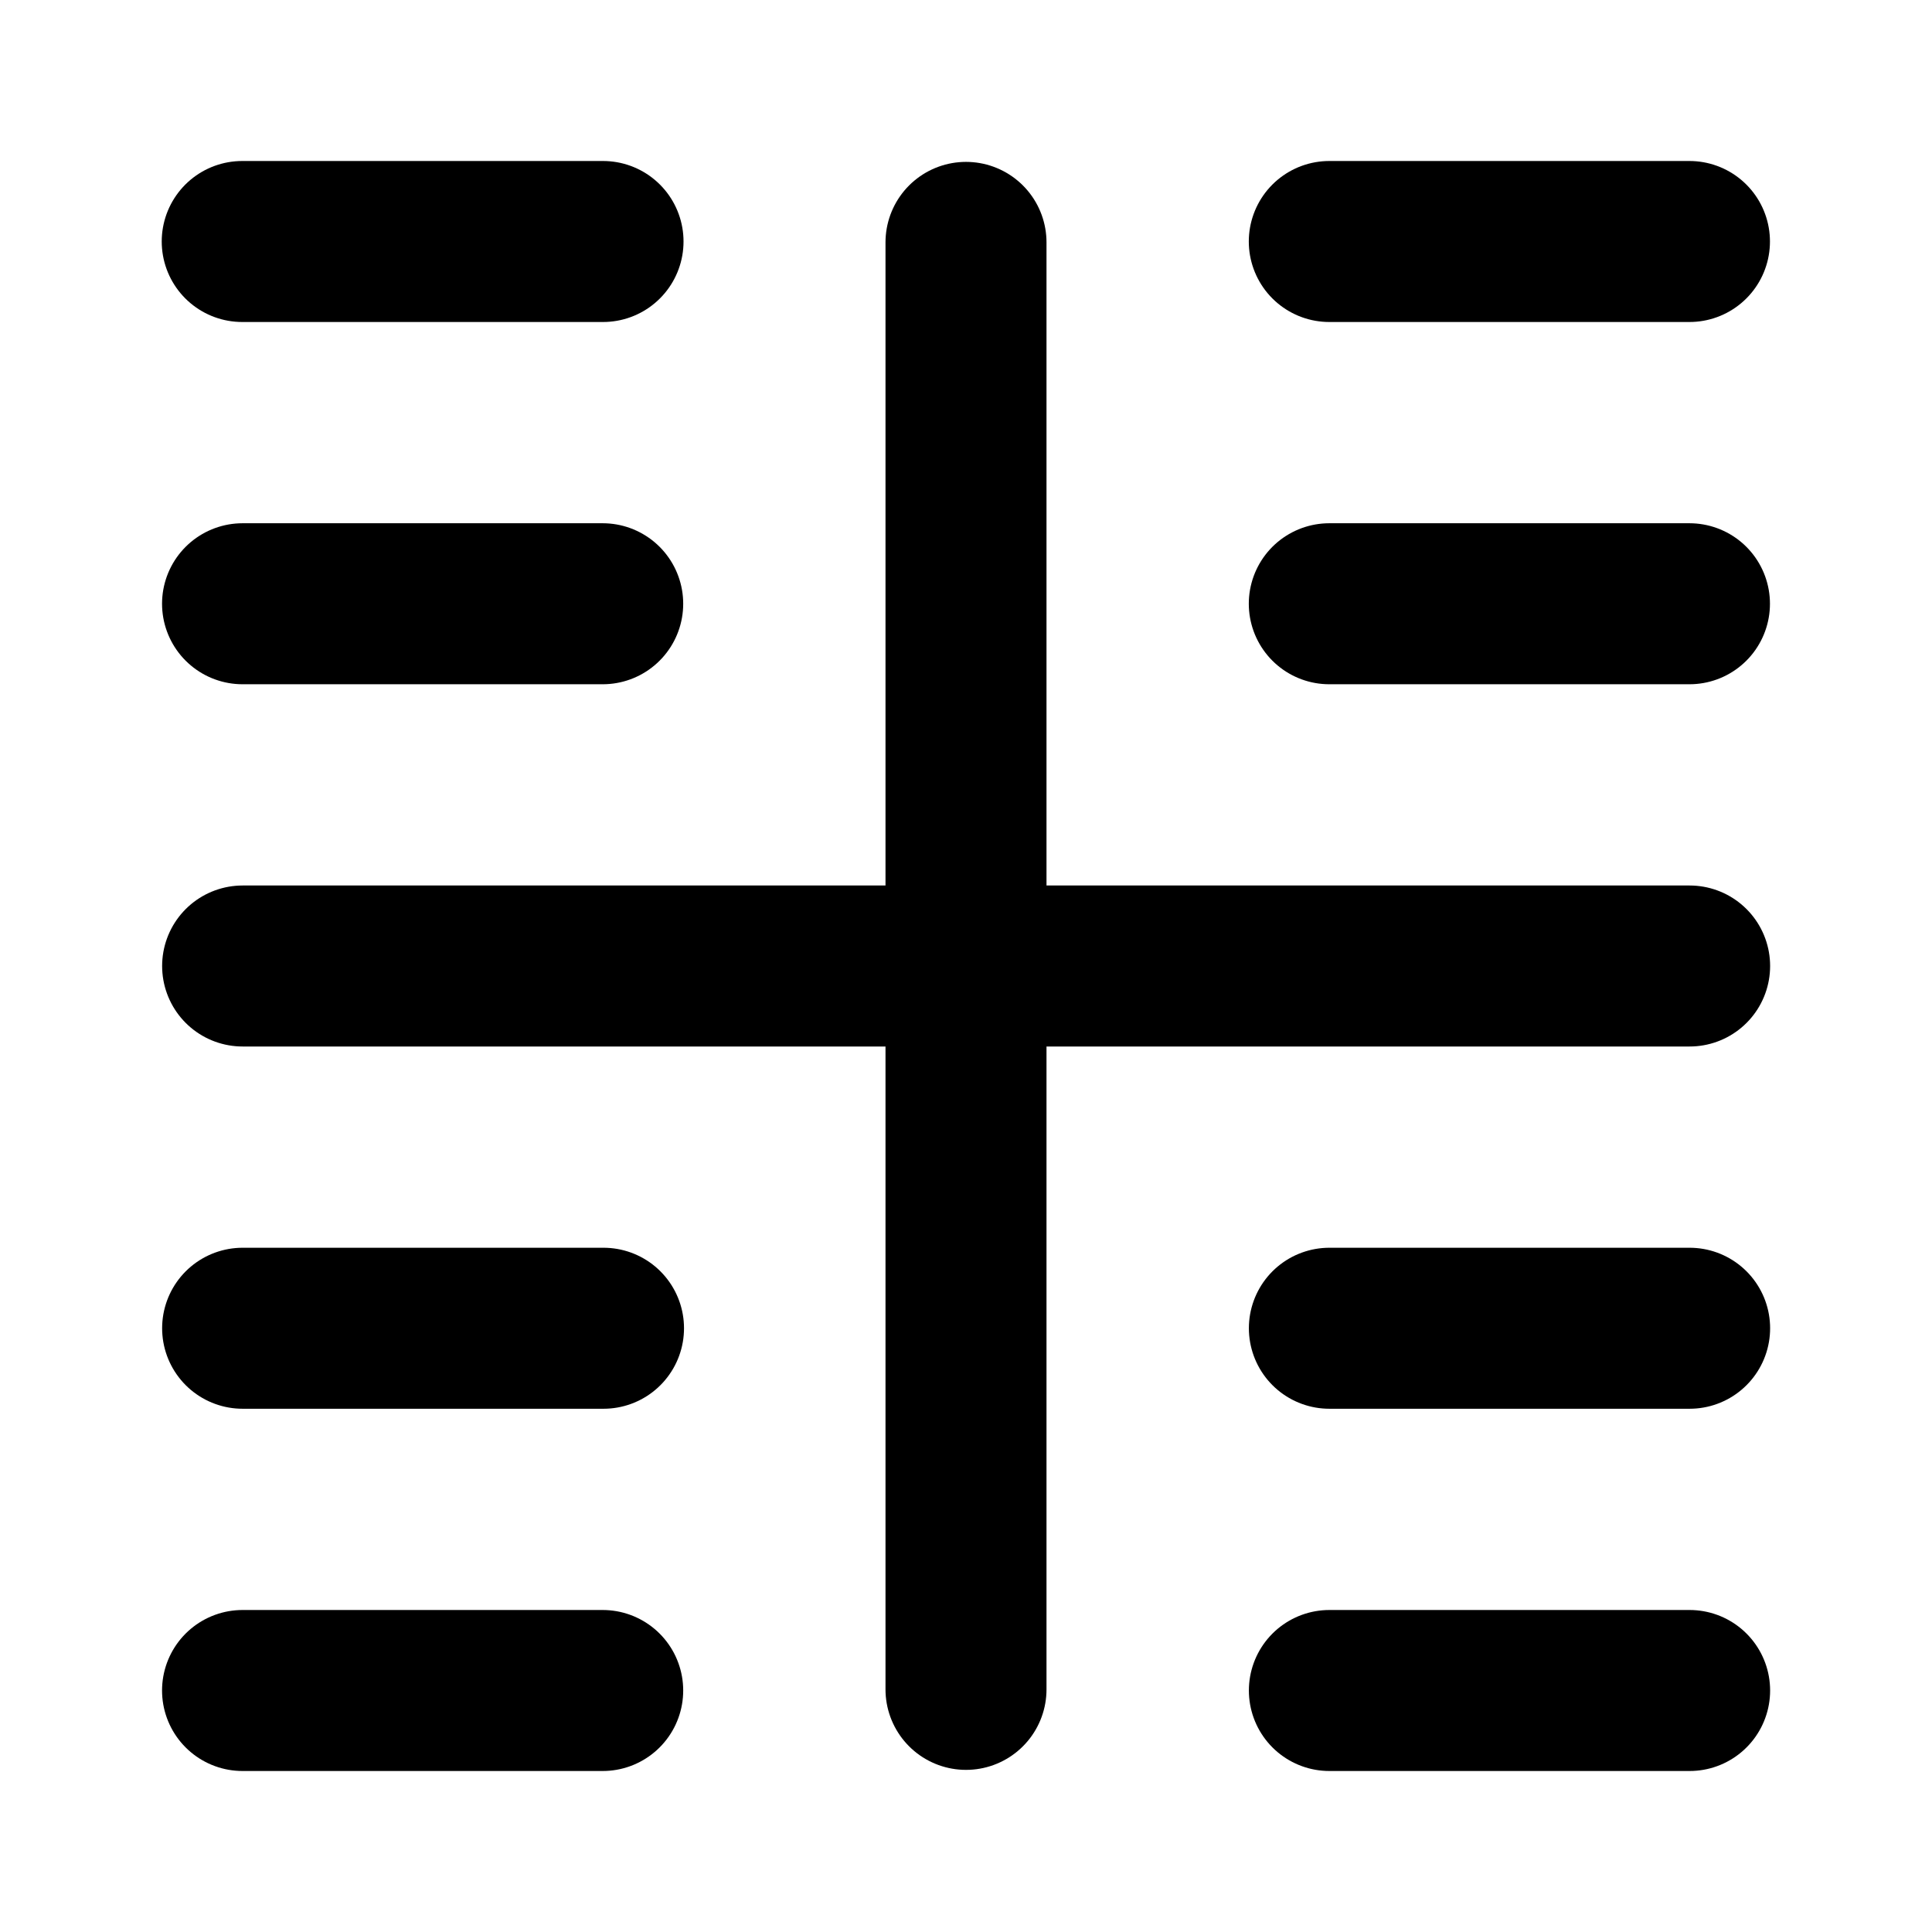 <?xml version="1.0" encoding="UTF-8" standalone="no"?>
<svg
   xmlns:dc="http://purl.org/dc/elements/1.1/"
   xmlns:cc="http://creativecommons.org/ns#"
   xmlns:rdf="http://www.w3.org/1999/02/22-rdf-syntax-ns#"
   xmlns:svg="http://www.w3.org/2000/svg"
   xmlns="http://www.w3.org/2000/svg"
   xmlns:sodipodi="http://sodipodi.sourceforge.net/DTD/sodipodi-0.dtd"
   xmlns:inkscape="http://www.inkscape.org/namespaces/inkscape"
   width="24"
   height="24"
   viewBox="0 0 24 24"
   fill="none"
   stroke="currentColor"
   stroke-width="2"
   stroke-linecap="round"
   stroke-linejoin="round"
   class="feather feather-menu"
   version="1.1"
   id="svg8"
   sodipodi:docname="playlist.svg"
   inkscape:version="0.92.3 (2405546, 2018-03-11)">
  <defs
     id="defs12" />
  <sodipodi:namedview
     pagecolor="#ffffff"
     bordercolor="#666666"
     borderopacity="1"
     objecttolerance="10"
     gridtolerance="10"
     guidetolerance="10"
     inkscape:pageopacity="0"
     inkscape:pageshadow="2"
     inkscape:window-width="1680"
     inkscape:window-height="988"
     id="namedview10"
     showgrid="false"
     inkscape:zoom="27.812867"
     inkscape:cx="6.4721408"
     inkscape:cy="11.978469"
     inkscape:window-x="-8"
     inkscape:window-y="-8"
     inkscape:window-maximized="1"
     inkscape:current-layer="svg8" />
  <line
     x1="3.014"
     y1="12"
     x2="20.989"
     y2="12"
     id="line2"
     style="stroke-width:2;fill:#000000;fill-opacity:1;stroke:#000000;stroke-opacity:1;stroke-miterlimit:4;stroke-dasharray:none;stroke-linejoin:round;stroke-linecap:round" />
  <line
     x1="3.009"
     y1="3"
     x2="7.491"
     y2="3"
     id="line4"
     style="fill:#000000;fill-opacity:1;stroke:#000000;stroke-width:2;stroke-linecap:round;stroke-linejoin:round;stroke-miterlimit:4;stroke-dasharray:none;stroke-opacity:1" />
  <line
     x1="12"
     y1="20.986"
     x2="12"
     y2="3.011"
     id="line2-4"
     style="fill:#000000;fill-opacity:1;stroke:#000000;stroke-width:2;stroke-linecap:round;stroke-linejoin:round;stroke-miterlimit:4;stroke-dasharray:none;stroke-opacity:1" />
  <line
     x1="3.013"
     y1="7.5"
     x2="7.487"
     y2="7.5"
     id="line4-7"
     style="fill:#000000;fill-opacity:1;stroke:#000000;stroke-width:2;stroke-linecap:round;stroke-linejoin:round;stroke-miterlimit:4;stroke-dasharray:none;stroke-opacity:1" />
  <line
     x1="16.513"
     y1="3"
     x2="20.987"
     y2="3"
     id="line4-9"
     style="fill:#000000;fill-opacity:1;stroke:#000000;stroke-width:2;stroke-linecap:round;stroke-linejoin:round;stroke-miterlimit:4;stroke-dasharray:none;stroke-opacity:1" />
  <line
     x1="16.513"
     y1="7.5"
     x2="20.987"
     y2="7.5"
     id="line4-96"
     style="fill:#000000;fill-opacity:1;stroke:#000000;stroke-width:2;stroke-linecap:round;stroke-linejoin:round;stroke-miterlimit:4;stroke-dasharray:none;stroke-opacity:1" />
  <line
     x1="3.013"
     y1="21"
     x2="7.487"
     y2="21"
     id="line4-1"
     style="fill:#000000;fill-opacity:1;stroke:#000000;stroke-width:2;stroke-linecap:round;stroke-linejoin:round;stroke-miterlimit:4;stroke-dasharray:none;stroke-opacity:1" />
  <line
     x1="3.014"
     y1="16.5"
     x2="7.497"
     y2="16.5"
     id="line4-4"
     style="fill:#000000;fill-opacity:1;stroke:#000000;stroke-width:2;stroke-linecap:round;stroke-linejoin:round;stroke-miterlimit:4;stroke-dasharray:none;stroke-opacity:1" />
  <line
     x1="16.514"
     y1="21"
     x2="20.989"
     y2="21"
     id="line4-73"
     style="fill:#000000;fill-opacity:1;stroke:#000000;stroke-width:2;stroke-linecap:round;stroke-linejoin:round;stroke-miterlimit:4;stroke-dasharray:none;stroke-opacity:1" />
  <line
     x1="16.514"
     y1="16.5"
     x2="20.989"
     y2="16.5"
     id="line4-8"
     style="fill:#000000;fill-opacity:1;stroke:#000000;stroke-width:2;stroke-linecap:round;stroke-linejoin:round;stroke-miterlimit:4;stroke-dasharray:none;stroke-opacity:1" />
</svg>
